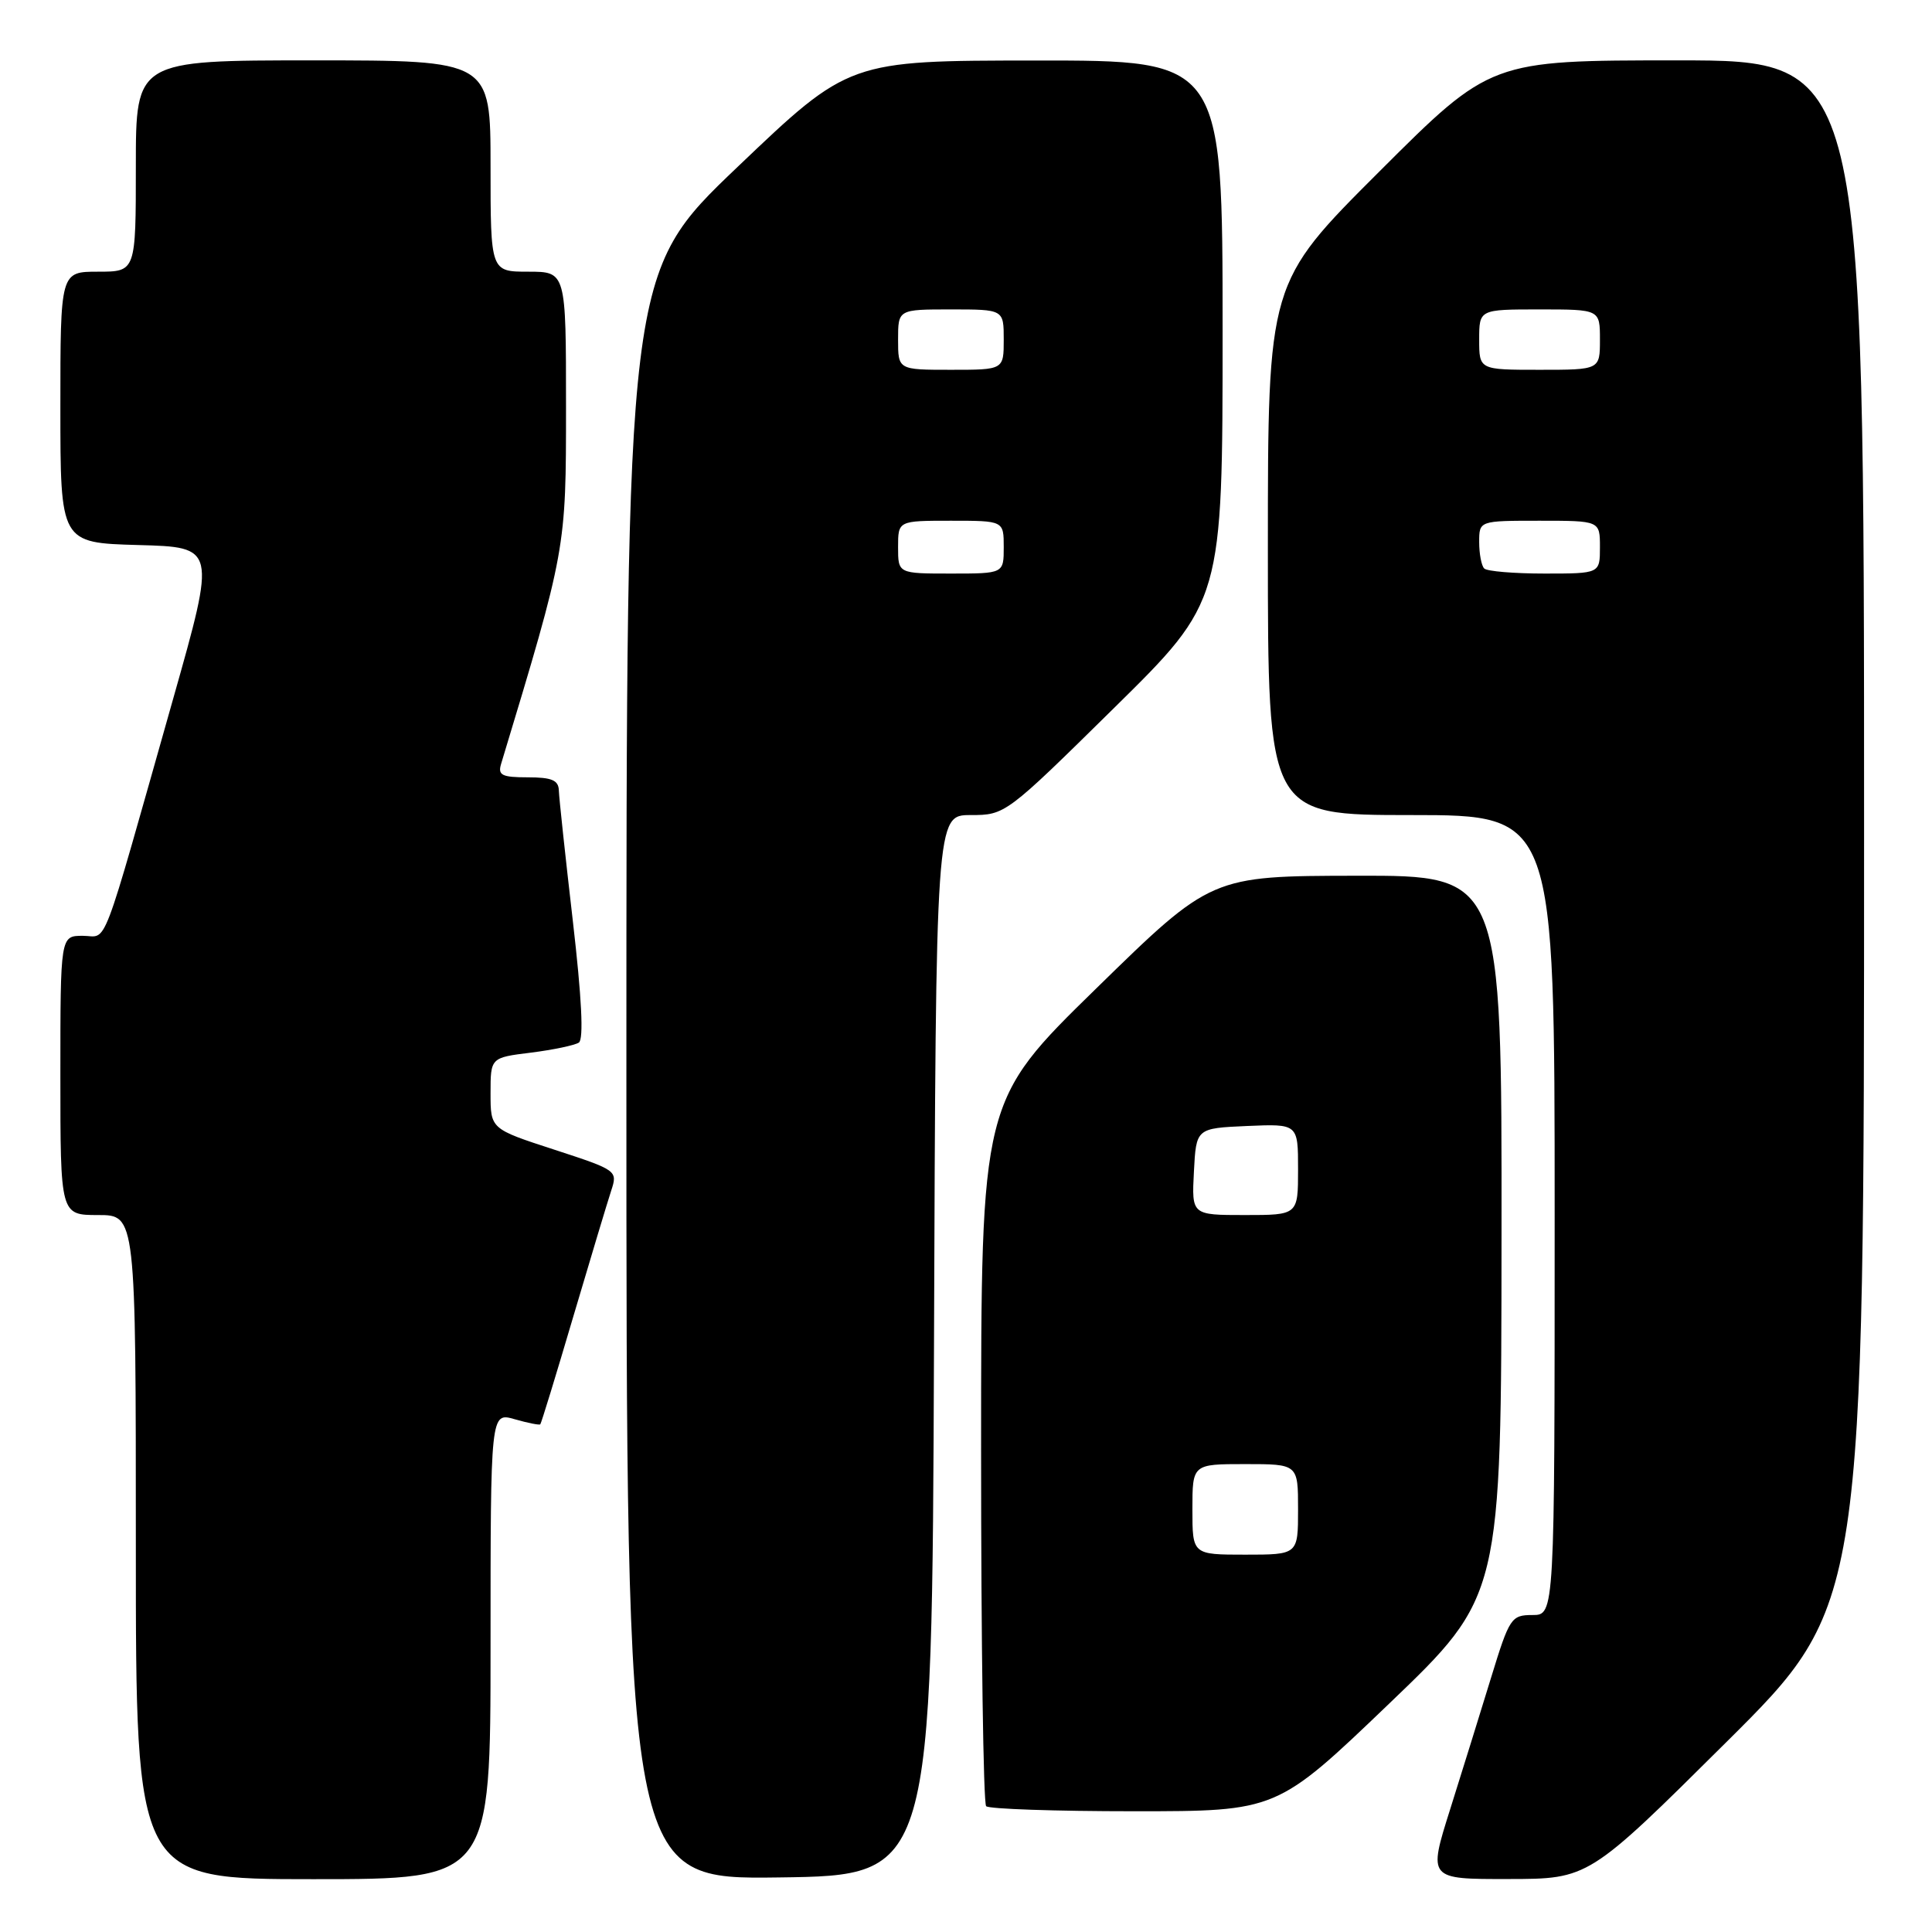 <?xml version="1.0" encoding="UTF-8" standalone="no"?>
<!DOCTYPE svg PUBLIC "-//W3C//DTD SVG 1.1//EN" "http://www.w3.org/Graphics/SVG/1.1/DTD/svg11.dtd" >
<svg xmlns="http://www.w3.org/2000/svg" xmlns:xlink="http://www.w3.org/1999/xlink" version="1.1" viewBox="0 0 256 256">
 <g >
 <path fill="currentColor"
d=" M 65.00 218.07 C 65.00 187.14 65.00 187.14 68.18 188.05 C 69.93 188.55 71.47 188.86 71.59 188.73 C 71.72 188.60 73.68 182.20 75.95 174.50 C 78.23 166.80 80.49 159.28 80.98 157.79 C 81.86 155.11 81.79 155.06 73.43 152.33 C 65.00 149.59 65.00 149.59 65.00 144.87 C 65.00 140.14 65.00 140.14 70.35 139.48 C 73.29 139.11 76.14 138.51 76.70 138.15 C 77.36 137.72 77.08 132.20 75.90 122.00 C 74.91 113.47 74.08 105.71 74.05 104.75 C 74.01 103.38 73.12 103.00 69.93 103.00 C 66.52 103.00 65.95 102.72 66.39 101.25 C 75.03 72.68 75.00 72.83 75.00 53.85 C 75.00 36.00 75.00 36.00 70.00 36.00 C 65.00 36.00 65.00 36.00 65.00 22.00 C 65.00 8.00 65.00 8.00 41.50 8.00 C 18.00 8.00 18.00 8.00 18.00 22.00 C 18.00 36.00 18.00 36.00 13.00 36.00 C 8.00 36.00 8.00 36.00 8.00 53.97 C 8.00 71.93 8.00 71.93 18.31 72.22 C 28.63 72.50 28.63 72.50 22.97 92.50 C 13.15 127.17 14.36 124.00 10.97 124.00 C 8.00 124.00 8.00 124.00 8.00 142.50 C 8.00 161.00 8.00 161.00 13.00 161.00 C 18.00 161.00 18.00 161.00 18.00 205.00 C 18.00 249.00 18.00 249.00 41.50 249.00 C 65.00 249.00 65.00 249.00 65.00 218.07 Z  M 123.76 178.25 C 124.01 108.00 124.01 108.00 128.62 108.00 C 133.20 108.00 133.30 107.92 147.61 93.82 C 162.00 79.65 162.00 79.65 162.00 43.82 C 162.00 8.00 162.00 8.00 137.25 8.02 C 112.50 8.03 112.50 8.03 97.75 22.10 C 83.00 36.17 83.00 36.17 83.00 142.61 C 83.00 249.04 83.00 249.04 103.25 248.77 C 123.50 248.50 123.50 248.50 123.76 178.25 Z  M 228.75 230.84 C 247.00 212.71 247.00 212.71 247.00 110.36 C 247.00 8.00 247.00 8.00 222.26 8.00 C 197.52 8.00 197.52 8.00 182.76 22.74 C 168.00 37.47 168.00 37.47 168.00 72.74 C 168.00 108.00 168.00 108.00 187.00 108.00 C 206.00 108.00 206.00 108.00 206.00 161.00 C 206.00 214.00 206.00 214.00 203.06 214.00 C 200.25 214.00 200.01 214.36 197.59 222.25 C 196.20 226.79 193.75 234.66 192.15 239.75 C 189.23 249.00 189.23 249.00 199.87 248.98 C 210.50 248.97 210.50 248.97 228.75 230.84 Z  M 184.06 225.75 C 198.93 211.50 198.93 211.50 198.96 163.75 C 199.00 116.00 199.00 116.00 179.75 116.04 C 160.50 116.07 160.50 116.07 145.25 130.98 C 130.00 145.88 130.00 145.88 130.00 192.27 C 130.00 217.79 130.30 238.97 130.67 239.33 C 131.03 239.70 139.85 240.00 150.26 240.00 C 169.19 240.00 169.19 240.00 184.06 225.75 Z  M 119.00 72.50 C 119.00 69.00 119.00 69.00 126.00 69.00 C 133.00 69.00 133.00 69.00 133.00 72.50 C 133.00 76.00 133.00 76.00 126.00 76.00 C 119.00 76.00 119.00 76.00 119.00 72.50 Z  M 119.00 45.00 C 119.00 41.00 119.00 41.00 126.00 41.00 C 133.00 41.00 133.00 41.00 133.00 45.00 C 133.00 49.00 133.00 49.00 126.00 49.00 C 119.00 49.00 119.00 49.00 119.00 45.00 Z  M 196.67 75.33 C 196.30 74.97 196.00 73.39 196.00 71.83 C 196.00 69.00 196.00 69.00 204.00 69.00 C 212.00 69.00 212.00 69.00 212.00 72.50 C 212.00 76.00 212.00 76.00 204.67 76.00 C 200.63 76.00 197.03 75.70 196.67 75.33 Z  M 196.00 45.00 C 196.00 41.00 196.00 41.00 204.00 41.00 C 212.00 41.00 212.00 41.00 212.00 45.00 C 212.00 49.00 212.00 49.00 204.00 49.00 C 196.00 49.00 196.00 49.00 196.00 45.00 Z  M 158.00 200.00 C 158.00 194.00 158.00 194.00 165.00 194.00 C 172.00 194.00 172.00 194.00 172.00 200.00 C 172.00 206.00 172.00 206.00 165.00 206.00 C 158.00 206.00 158.00 206.00 158.00 200.00 Z  M 158.20 155.25 C 158.50 149.50 158.50 149.50 165.25 149.20 C 172.00 148.91 172.00 148.91 172.00 154.95 C 172.00 161.00 172.00 161.00 164.95 161.00 C 157.90 161.00 157.90 161.00 158.20 155.25 Z "/>
</g>
</svg>